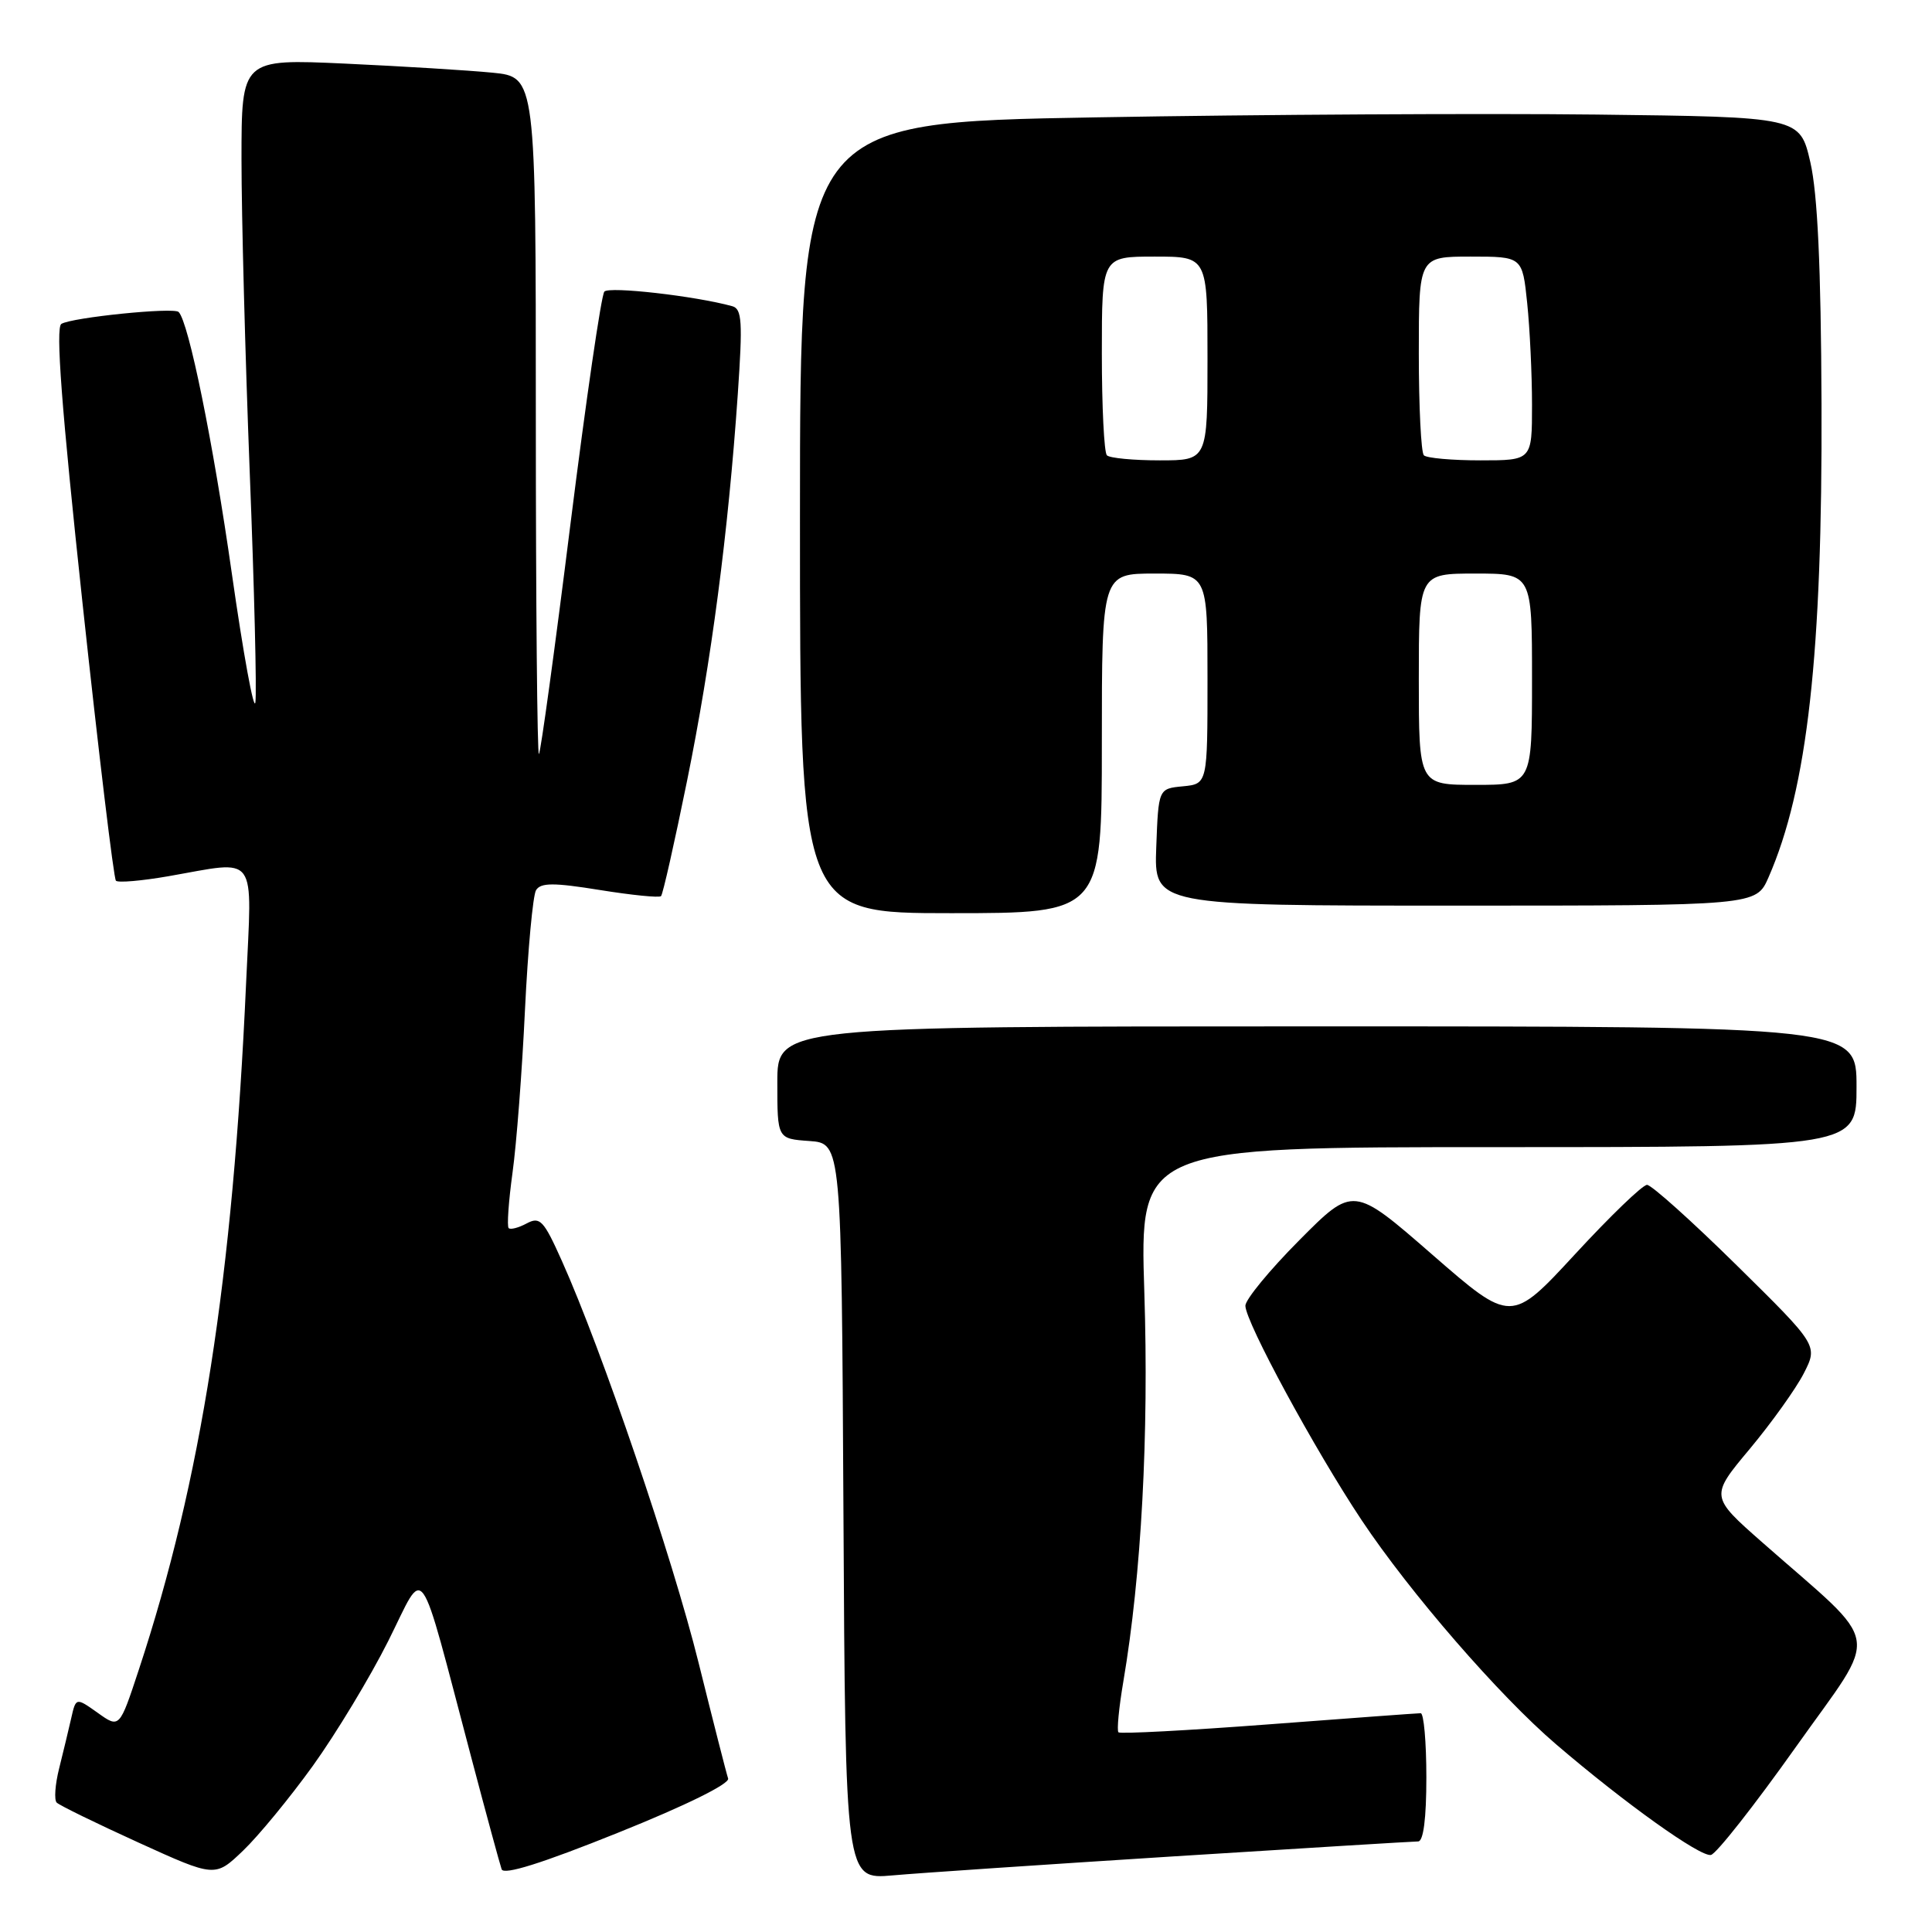 <?xml version="1.0" encoding="UTF-8" standalone="no"?>
<!DOCTYPE svg PUBLIC "-//W3C//DTD SVG 1.1//EN" "http://www.w3.org/Graphics/SVG/1.1/DTD/svg11.dtd" >
<svg xmlns="http://www.w3.org/2000/svg" xmlns:xlink="http://www.w3.org/1999/xlink" version="1.1" viewBox="0 0 256 256">
 <g >
 <path fill="currentColor"
d=" M 41.47 233.96 C 44.53 229.70 49.02 222.27 51.44 217.45 C 56.47 207.43 55.25 205.70 62.48 233.00 C 64.44 240.43 66.24 247.03 66.47 247.69 C 66.75 248.49 71.84 246.89 81.88 242.85 C 90.88 239.24 96.71 236.36 96.48 235.66 C 96.26 235.02 94.50 228.11 92.56 220.30 C 89.10 206.36 79.75 178.88 74.44 167.05 C 72.04 161.69 71.55 161.17 69.79 162.11 C 68.71 162.69 67.63 162.97 67.40 162.73 C 67.16 162.49 67.39 159.19 67.91 155.40 C 68.44 151.60 69.18 141.91 69.56 133.85 C 69.95 125.79 70.61 118.64 71.03 117.95 C 71.65 116.95 73.35 116.94 79.48 117.93 C 83.71 118.61 87.35 118.98 87.59 118.74 C 87.83 118.51 89.38 111.63 91.04 103.46 C 94.25 87.67 96.49 70.63 97.76 52.24 C 98.42 42.59 98.32 40.93 97.02 40.57 C 92.13 39.22 80.70 37.92 80.08 38.64 C 79.67 39.11 77.65 53.00 75.58 69.50 C 73.52 86.00 71.64 99.69 71.41 99.92 C 71.19 100.15 71.00 80.05 71.00 55.26 C 71.00 10.20 71.00 10.20 65.25 9.63 C 62.09 9.32 53.31 8.78 45.75 8.43 C 32.00 7.80 32.00 7.80 32.00 21.15 C 32.00 28.49 32.49 47.13 33.09 62.56 C 33.70 77.99 34.03 91.72 33.84 93.06 C 33.66 94.40 32.25 86.72 30.72 76.00 C 28.24 58.60 25.00 42.67 23.67 41.34 C 23.02 40.69 9.52 42.06 8.13 42.92 C 7.35 43.40 8.15 54.02 10.93 79.88 C 13.08 99.84 15.07 116.41 15.36 116.70 C 15.65 116.99 18.76 116.72 22.28 116.11 C 34.34 114.01 33.40 112.72 32.61 130.25 C 30.86 169.33 26.66 196.20 18.39 221.26 C 15.83 229.02 15.83 229.02 12.95 226.96 C 10.06 224.91 10.06 224.91 9.43 227.70 C 9.08 229.24 8.36 232.23 7.83 234.35 C 7.30 236.47 7.16 238.49 7.51 238.85 C 7.86 239.21 12.73 241.59 18.33 244.14 C 28.50 248.77 28.50 248.77 32.20 245.23 C 34.24 243.28 38.41 238.21 41.47 233.96 Z  M 155.66 245.97 C 172.80 244.89 187.31 244.00 187.91 244.00 C 188.61 244.00 189.00 240.96 189.00 235.50 C 189.00 230.82 188.66 227.00 188.25 227.01 C 187.84 227.01 178.75 227.68 168.06 228.49 C 157.37 229.30 148.44 229.77 148.20 229.54 C 147.97 229.30 148.26 226.27 148.85 222.80 C 151.24 208.74 152.24 190.09 151.63 171.25 C 151.01 152.00 151.01 152.00 198.51 152.00 C 246.00 152.00 246.00 152.00 246.00 144.00 C 246.00 136.00 246.00 136.00 174.50 136.00 C 103.00 136.00 103.00 136.00 103.00 143.44 C 103.00 150.89 103.00 150.89 107.25 151.19 C 111.50 151.50 111.50 151.50 111.76 200.28 C 112.02 249.05 112.02 249.05 118.26 248.50 C 121.69 248.19 138.52 247.06 155.66 245.97 Z  M 237.95 231.50 C 249.18 215.66 249.66 218.59 233.53 204.39 C 226.59 198.28 226.59 198.28 231.86 191.98 C 234.75 188.51 237.97 184.01 239.01 181.98 C 240.90 178.28 240.90 178.28 230.10 167.64 C 224.16 161.79 218.82 157.00 218.24 157.00 C 217.65 157.00 213.37 161.13 208.71 166.18 C 200.24 175.35 200.24 175.35 189.78 166.24 C 179.32 157.13 179.32 157.13 172.16 164.34 C 168.22 168.30 165.01 172.21 165.02 173.02 C 165.05 175.20 174.21 192.09 180.41 201.41 C 186.82 211.03 198.66 224.69 206.19 231.13 C 215.29 238.93 225.31 246.09 226.71 245.79 C 227.43 245.63 232.49 239.20 237.95 231.50 Z  M 146.00 98.50 C 146.00 76.00 146.00 76.00 153.00 76.00 C 160.00 76.00 160.00 76.00 160.00 89.94 C 160.00 103.87 160.00 103.87 156.75 104.19 C 153.50 104.50 153.50 104.50 153.21 112.25 C 152.92 120.00 152.92 120.00 192.81 120.00 C 232.70 120.00 232.70 120.00 234.34 116.25 C 239.50 104.47 241.49 86.63 241.36 53.50 C 241.29 35.33 240.84 25.69 239.88 21.50 C 238.50 15.50 238.50 15.50 211.50 15.18 C 196.65 15.01 166.84 15.17 145.25 15.55 C 106.00 16.23 106.00 16.23 106.00 68.62 C 106.00 121.00 106.00 121.00 126.00 121.00 C 146.00 121.00 146.00 121.00 146.00 98.50 Z  M 188.00 90.00 C 188.00 76.00 188.00 76.00 195.50 76.00 C 203.00 76.00 203.00 76.00 203.00 90.00 C 203.00 104.00 203.00 104.00 195.50 104.00 C 188.00 104.00 188.00 104.00 188.00 90.00 Z  M 146.67 60.33 C 146.30 59.97 146.00 53.89 146.00 46.83 C 146.00 34.00 146.00 34.00 153.00 34.00 C 160.00 34.00 160.00 34.00 160.00 47.50 C 160.00 61.00 160.00 61.00 153.67 61.00 C 150.18 61.00 147.03 60.70 146.67 60.33 Z  M 188.67 60.33 C 188.30 59.97 188.00 53.89 188.00 46.83 C 188.00 34.00 188.00 34.00 194.86 34.00 C 201.72 34.00 201.72 34.00 202.36 40.15 C 202.71 43.53 203.00 49.60 203.00 53.65 C 203.00 61.00 203.00 61.00 196.17 61.00 C 192.41 61.00 189.03 60.70 188.67 60.33 Z "/>
</g>
</svg>